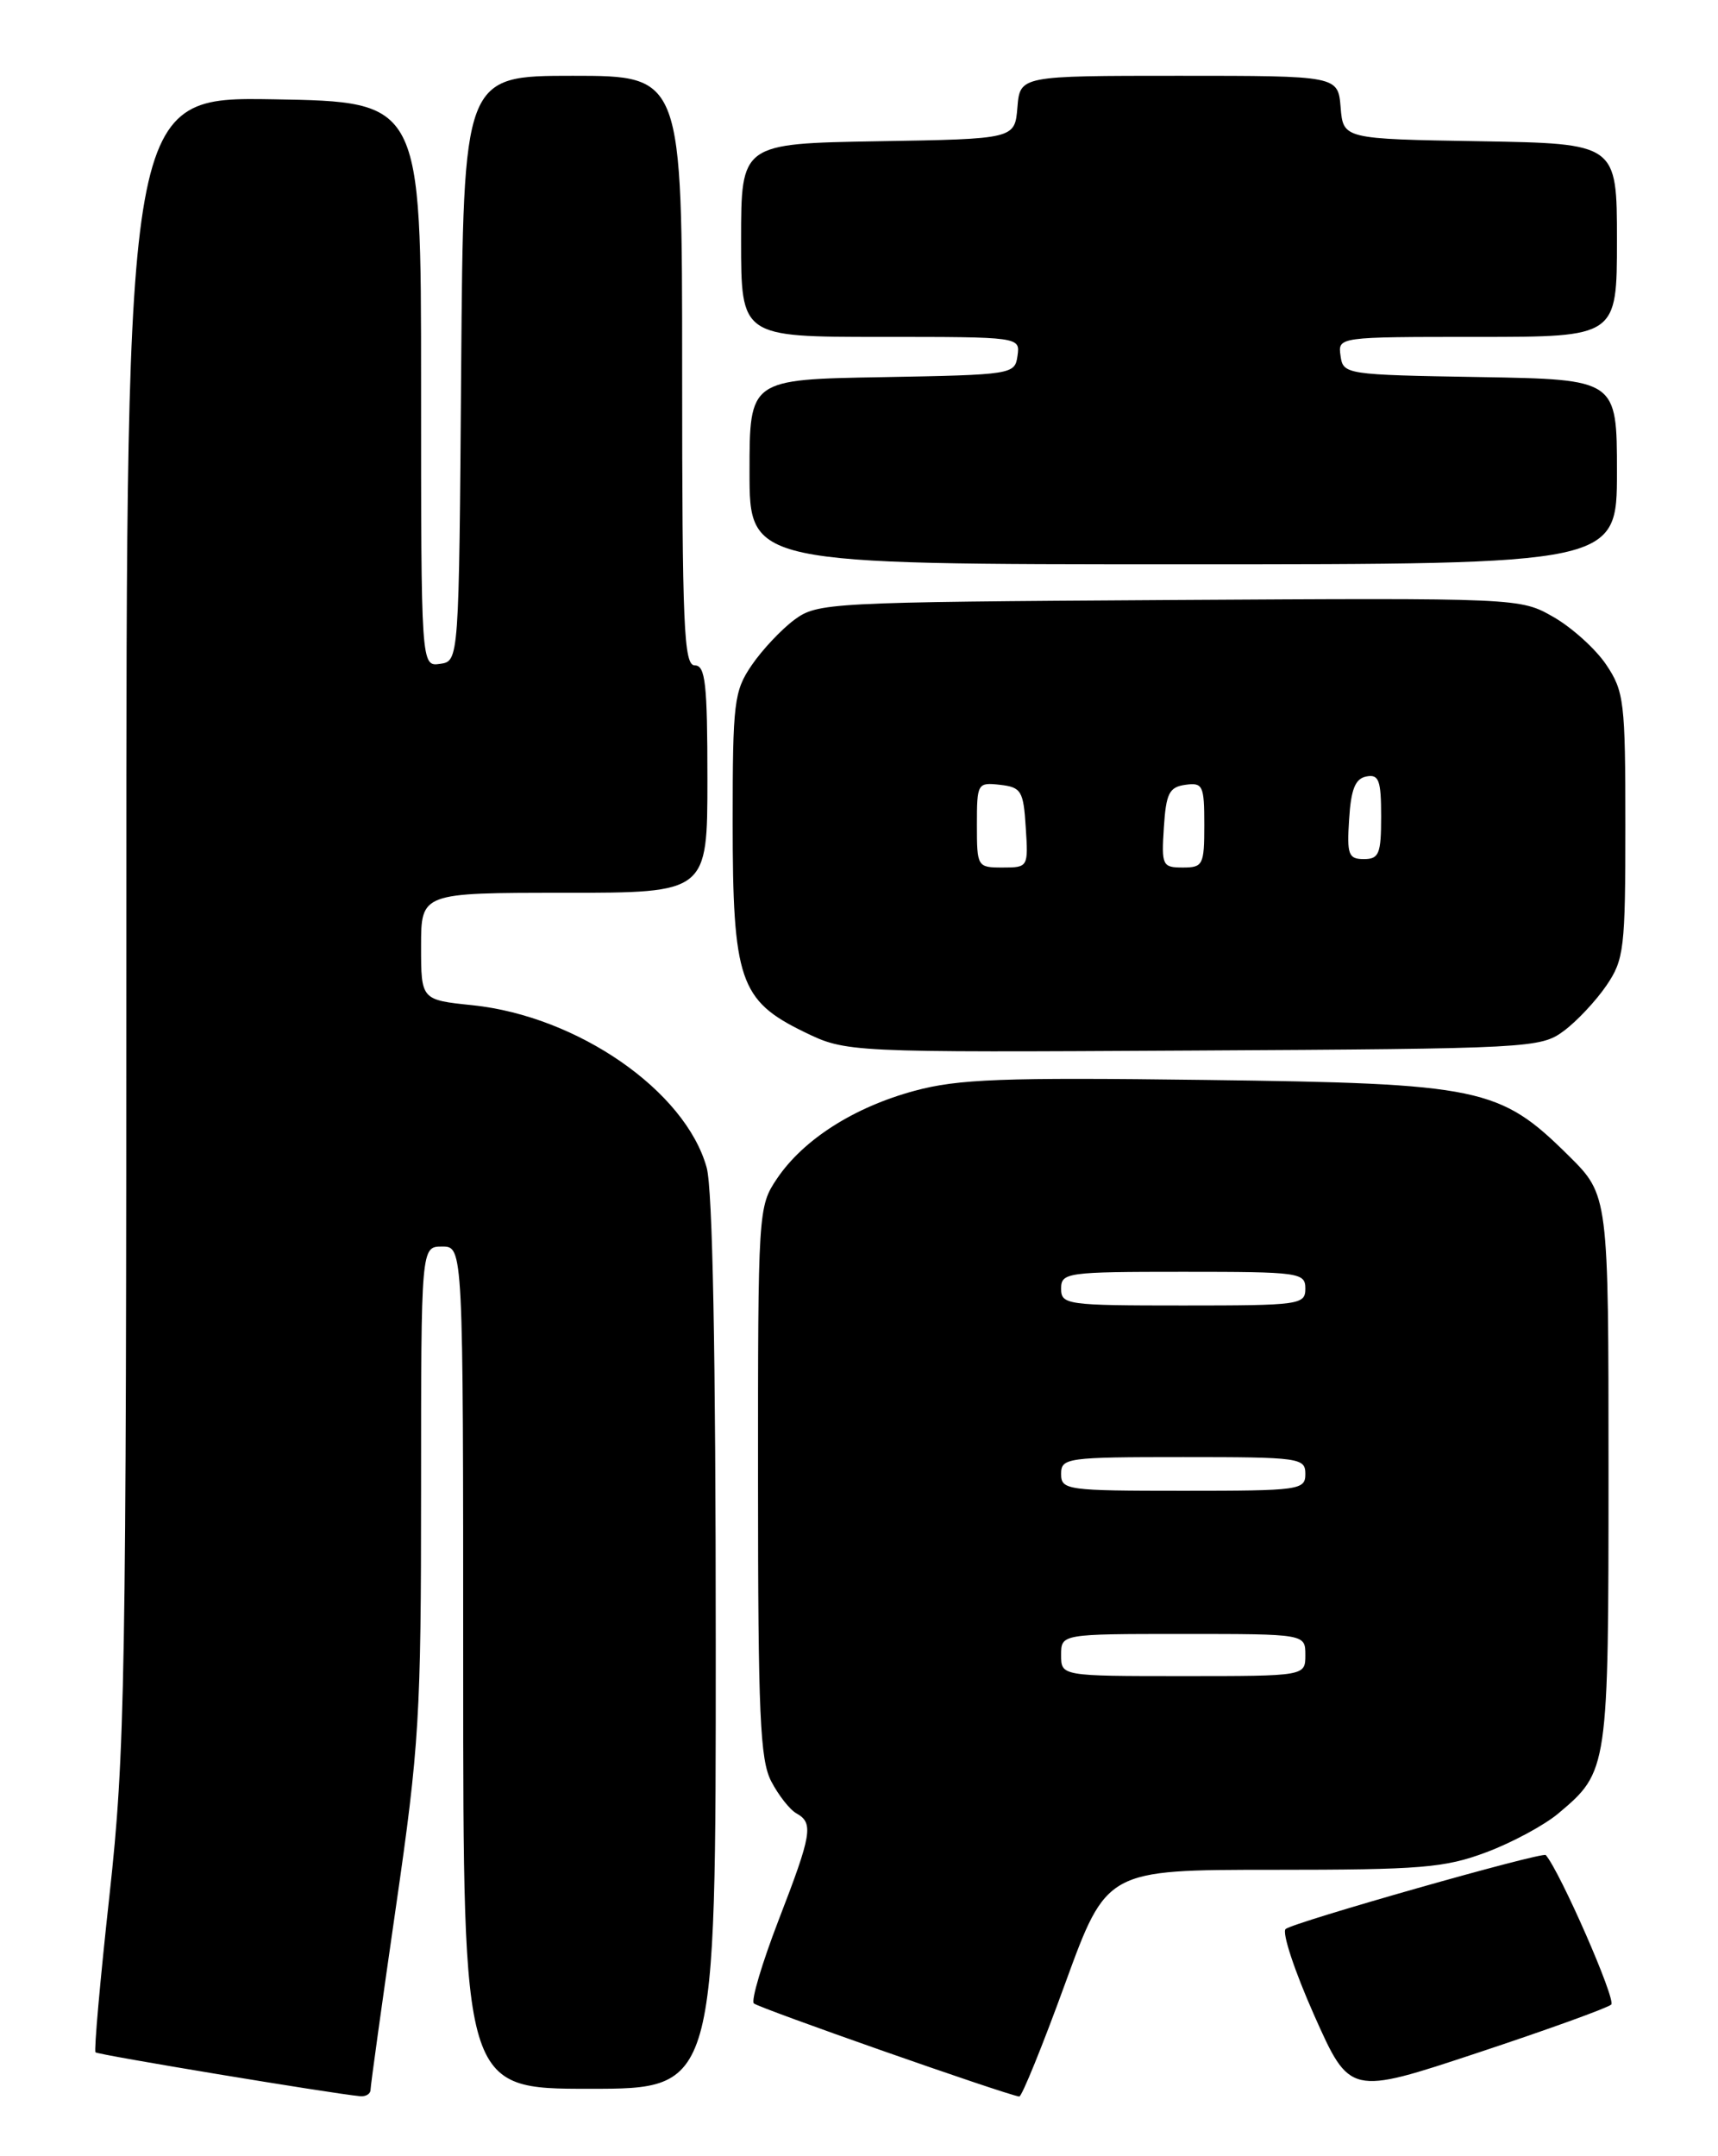 <?xml version="1.0" encoding="UTF-8" standalone="no"?>
<!DOCTYPE svg PUBLIC "-//W3C//DTD SVG 1.1//EN" "http://www.w3.org/Graphics/SVG/1.1/DTD/svg11.dtd" >
<svg xmlns="http://www.w3.org/2000/svg" xmlns:xlink="http://www.w3.org/1999/xlink" version="1.1" viewBox="0 0 204 256">
 <g >
 <path fill="currentColor"
d=" M 44.00 248.12 C 44.00 247.63 45.35 237.91 47.00 226.50 C 49.79 207.25 50.00 203.70 50.00 176.88 C 50.00 148.00 50.00 148.00 52.50 148.00 C 55.00 148.00 55.00 148.00 55.00 198.00 C 55.00 248.00 55.00 248.00 70.00 248.00 C 85.00 248.00 85.00 248.00 84.99 195.25 C 84.99 160.63 84.62 141.17 83.91 138.62 C 81.38 129.52 68.60 120.66 56.12 119.35 C 50.00 118.72 50.00 118.72 50.00 112.36 C 50.00 106.00 50.00 106.00 67.00 106.00 C 84.00 106.00 84.00 106.00 84.00 92.50 C 84.00 81.17 83.76 79.00 82.50 79.00 C 81.20 79.00 81.00 74.44 81.00 44.00 C 81.00 9.00 81.00 9.00 68.01 9.00 C 55.03 9.00 55.03 9.00 54.76 43.75 C 54.50 78.50 54.50 78.50 52.25 78.82 C 50.00 79.14 50.00 79.14 50.00 45.61 C 50.00 12.09 50.00 12.09 32.50 11.79 C 15.00 11.50 15.00 11.50 15.00 109.12 C 15.00 200.05 14.86 207.99 13.00 225.03 C 11.89 235.09 11.15 243.48 11.34 243.67 C 11.64 243.97 39.23 248.54 42.75 248.88 C 43.44 248.95 44.00 248.60 44.00 248.12 Z  M 126.48 235.50 C 131.40 222.00 131.40 222.00 151.16 222.00 C 168.72 222.00 171.54 221.77 176.48 219.92 C 179.53 218.78 183.39 216.70 185.05 215.30 C 190.97 210.32 191.00 210.13 191.00 174.50 C 191.00 141.90 191.00 141.90 186.25 137.20 C 178.07 129.10 175.86 128.64 143.10 128.22 C 119.03 127.91 113.77 128.11 108.60 129.51 C 101.39 131.46 95.40 135.29 92.26 139.94 C 90.03 143.26 90.00 143.68 90.01 175.90 C 90.01 203.52 90.25 208.96 91.58 211.50 C 92.44 213.15 93.78 214.86 94.57 215.30 C 96.63 216.45 96.41 217.74 92.44 228.01 C 90.49 233.07 89.17 237.51 89.51 237.86 C 90.03 238.39 119.32 248.67 121.03 248.92 C 121.32 248.96 123.78 242.93 126.48 235.50 Z  M 191.32 238.00 C 191.93 237.45 185.25 222.21 183.55 220.25 C 183.18 219.82 153.55 228.24 152.66 229.03 C 152.20 229.44 153.73 234.05 156.05 239.27 C 160.28 248.76 160.28 248.76 175.39 243.75 C 183.70 241.00 190.87 238.41 191.32 238.00 Z  M 185.68 122.41 C 187.23 121.26 189.51 118.83 190.75 117.01 C 192.85 113.93 193.00 112.64 193.00 98.00 C 193.00 83.31 192.85 82.08 190.72 78.91 C 189.47 77.05 186.65 74.51 184.47 73.26 C 180.50 70.99 180.50 70.99 138.82 71.24 C 98.31 71.49 97.07 71.56 94.32 73.59 C 92.77 74.74 90.49 77.17 89.25 78.99 C 87.16 82.06 87.00 83.37 87.00 97.61 C 87.00 116.33 87.83 118.79 95.44 122.50 C 100.50 124.96 100.50 124.96 141.68 124.73 C 181.71 124.51 182.93 124.44 185.68 122.41 Z  M 192.00 56.02 C 192.00 45.05 192.00 45.05 175.75 44.77 C 159.75 44.50 159.49 44.46 159.18 42.25 C 158.86 40.00 158.86 40.00 175.43 40.00 C 192.00 40.00 192.00 40.00 192.00 28.52 C 192.00 17.05 192.00 17.05 175.75 16.77 C 159.50 16.50 159.50 16.50 159.19 12.75 C 158.88 9.00 158.88 9.00 140.00 9.00 C 121.12 9.00 121.12 9.00 120.81 12.75 C 120.50 16.50 120.50 16.50 104.25 16.77 C 88.00 17.05 88.00 17.05 88.00 28.52 C 88.00 40.00 88.00 40.00 104.57 40.00 C 121.14 40.00 121.14 40.00 120.82 42.25 C 120.51 44.46 120.23 44.50 104.75 44.78 C 89.00 45.05 89.00 45.05 89.00 56.03 C 89.00 67.00 89.00 67.00 140.50 67.00 C 192.00 67.00 192.00 67.00 192.00 56.02 Z  M 126.00 196.50 C 126.00 194.00 126.00 194.00 140.50 194.00 C 155.00 194.00 155.00 194.00 155.00 196.50 C 155.00 199.00 155.00 199.00 140.50 199.00 C 126.00 199.00 126.00 199.00 126.00 196.50 Z  M 126.00 175.00 C 126.00 173.09 126.67 173.00 140.50 173.00 C 154.33 173.00 155.00 173.09 155.00 175.00 C 155.00 176.91 154.33 177.00 140.50 177.00 C 126.67 177.00 126.00 176.91 126.00 175.00 Z  M 126.00 153.00 C 126.00 151.09 126.67 151.00 140.50 151.00 C 154.33 151.00 155.00 151.09 155.00 153.00 C 155.00 154.91 154.33 155.00 140.50 155.00 C 126.67 155.00 126.00 154.91 126.00 153.00 Z  M 116.00 97.93 C 116.00 93.00 116.07 92.88 118.75 93.18 C 121.27 93.47 121.53 93.90 121.80 98.25 C 122.11 102.95 122.08 103.00 119.05 103.00 C 116.05 103.00 116.00 102.92 116.00 97.93 Z  M 138.20 98.25 C 138.46 94.20 138.83 93.45 140.75 93.18 C 142.83 92.89 143.00 93.25 143.00 97.93 C 143.00 102.70 142.85 103.00 140.45 103.00 C 138.02 103.00 137.91 102.76 138.20 98.25 Z  M 160.20 97.26 C 160.42 93.69 160.93 92.44 162.25 92.19 C 163.73 91.90 164.00 92.64 164.00 96.93 C 164.00 101.38 163.75 102.00 161.95 102.00 C 160.12 102.00 159.92 101.47 160.20 97.26 Z "/>
</g>
</svg>
